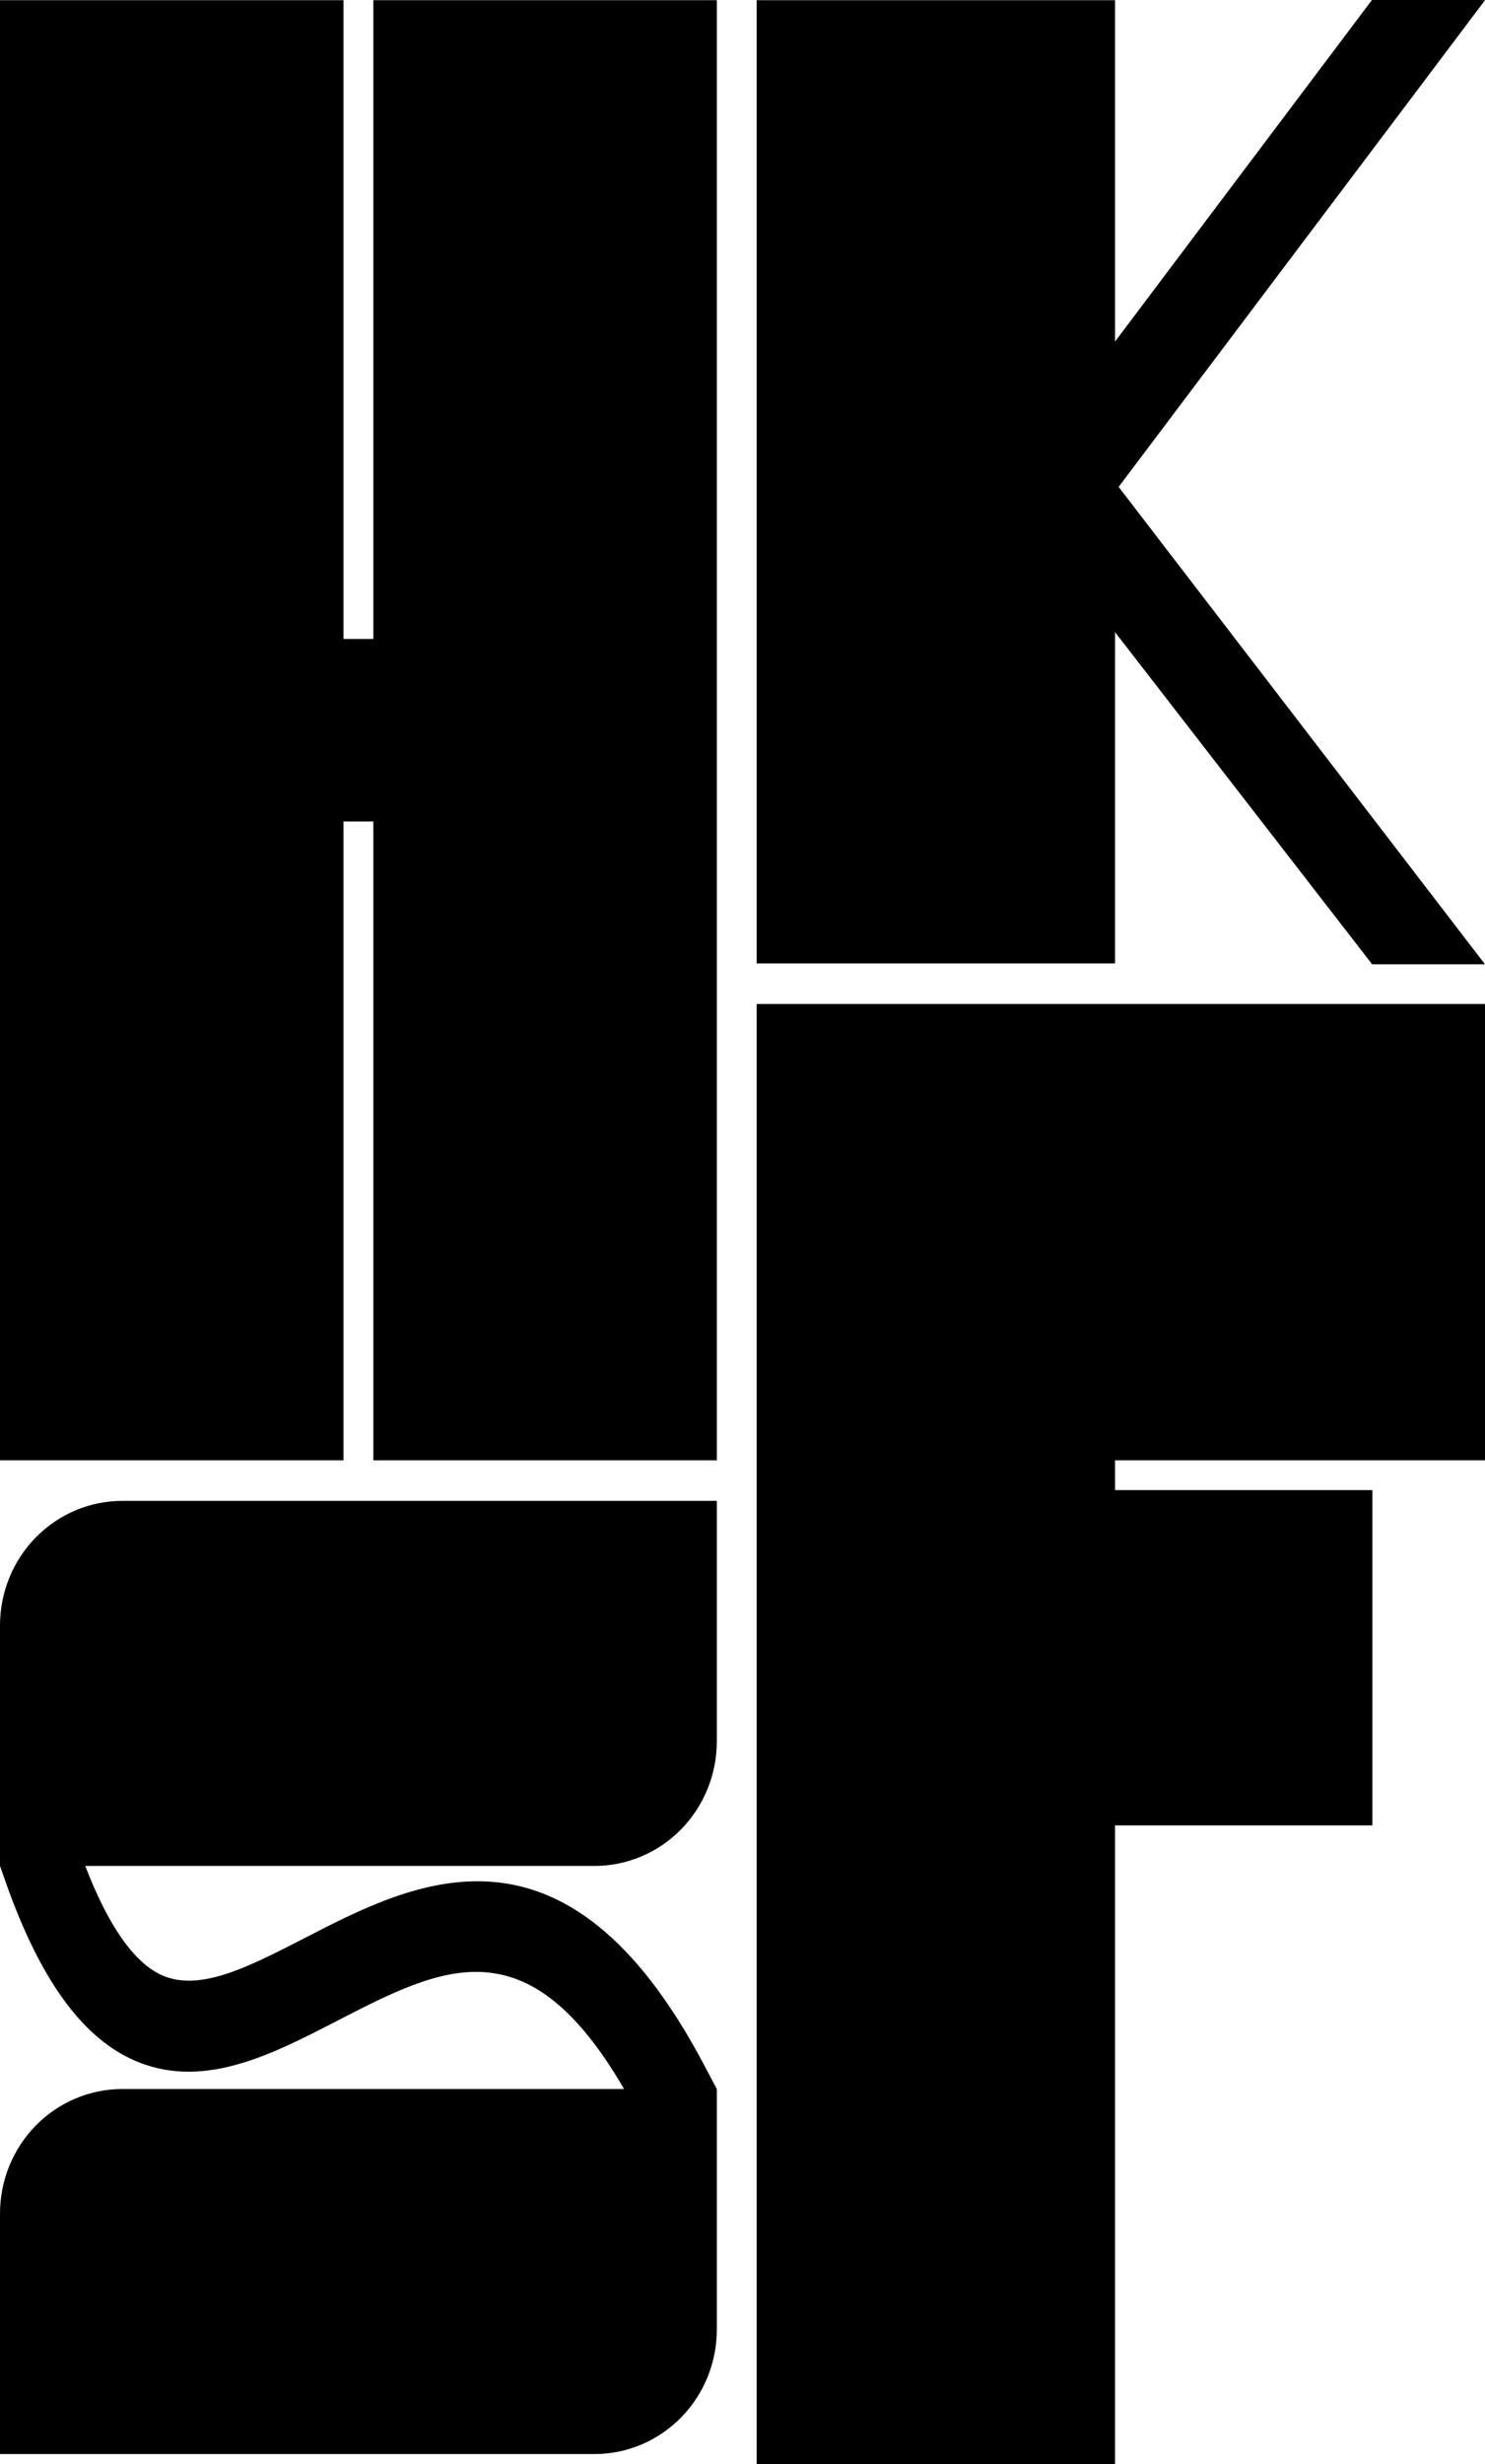 <svg width="41" height="68" viewBox="0 0 41 68" fill="none" xmlns="http://www.w3.org/2000/svg">
<g clip-path="url(#clip0_118_494)">
<path d="M0 44.854V51.491L0.161 51.949C1.089 54.574 2.224 56.169 3.634 56.824C5.538 57.708 7.447 56.725 9.295 55.772C12.224 54.262 14.562 53.056 17.231 57.647H3.376C2.481 57.647 1.622 58.009 0.989 58.654C0.356 59.298 0 60.172 0 61.084L0 67.72H16.415C17.31 67.72 18.169 67.358 18.802 66.713C19.435 66.069 19.791 65.195 19.791 64.283V57.647L19.422 56.951C15.616 49.766 11.452 51.912 8.413 53.48C6.843 54.287 5.494 54.984 4.442 54.494C3.689 54.14 2.986 53.134 2.354 51.491H16.415C16.858 51.491 17.297 51.402 17.707 51.229C18.117 51.056 18.489 50.803 18.802 50.484C19.116 50.164 19.364 49.785 19.534 49.368C19.704 48.951 19.791 48.504 19.791 48.053V41.417H3.376C2.481 41.417 1.622 41.78 0.989 42.424C0.356 43.069 0 43.943 0 44.854H0Z" fill="black"/>
<path d="M41 0.006L40.892 0H37.878L30.786 9.425V0.005H20.891V26.587H30.786V17.445L37.884 26.61H41L30.885 13.436L41 0.006Z" fill="black"/>
<path d="M10.308 17.633H9.484V0.005H0V40.298H9.484V22.67H10.308V40.298H19.791V0.005H10.308V17.633Z" fill="black"/>
<path d="M20.891 68H30.786V50.372H37.891V41.12H30.786V40.298H41V27.706H20.891V68Z" fill="black"/>
</g>
<defs>
<clipPath id="clip0_118_494">
<rect width="41" height="68" fill="white"/>
</clipPath>
</defs>
</svg>

